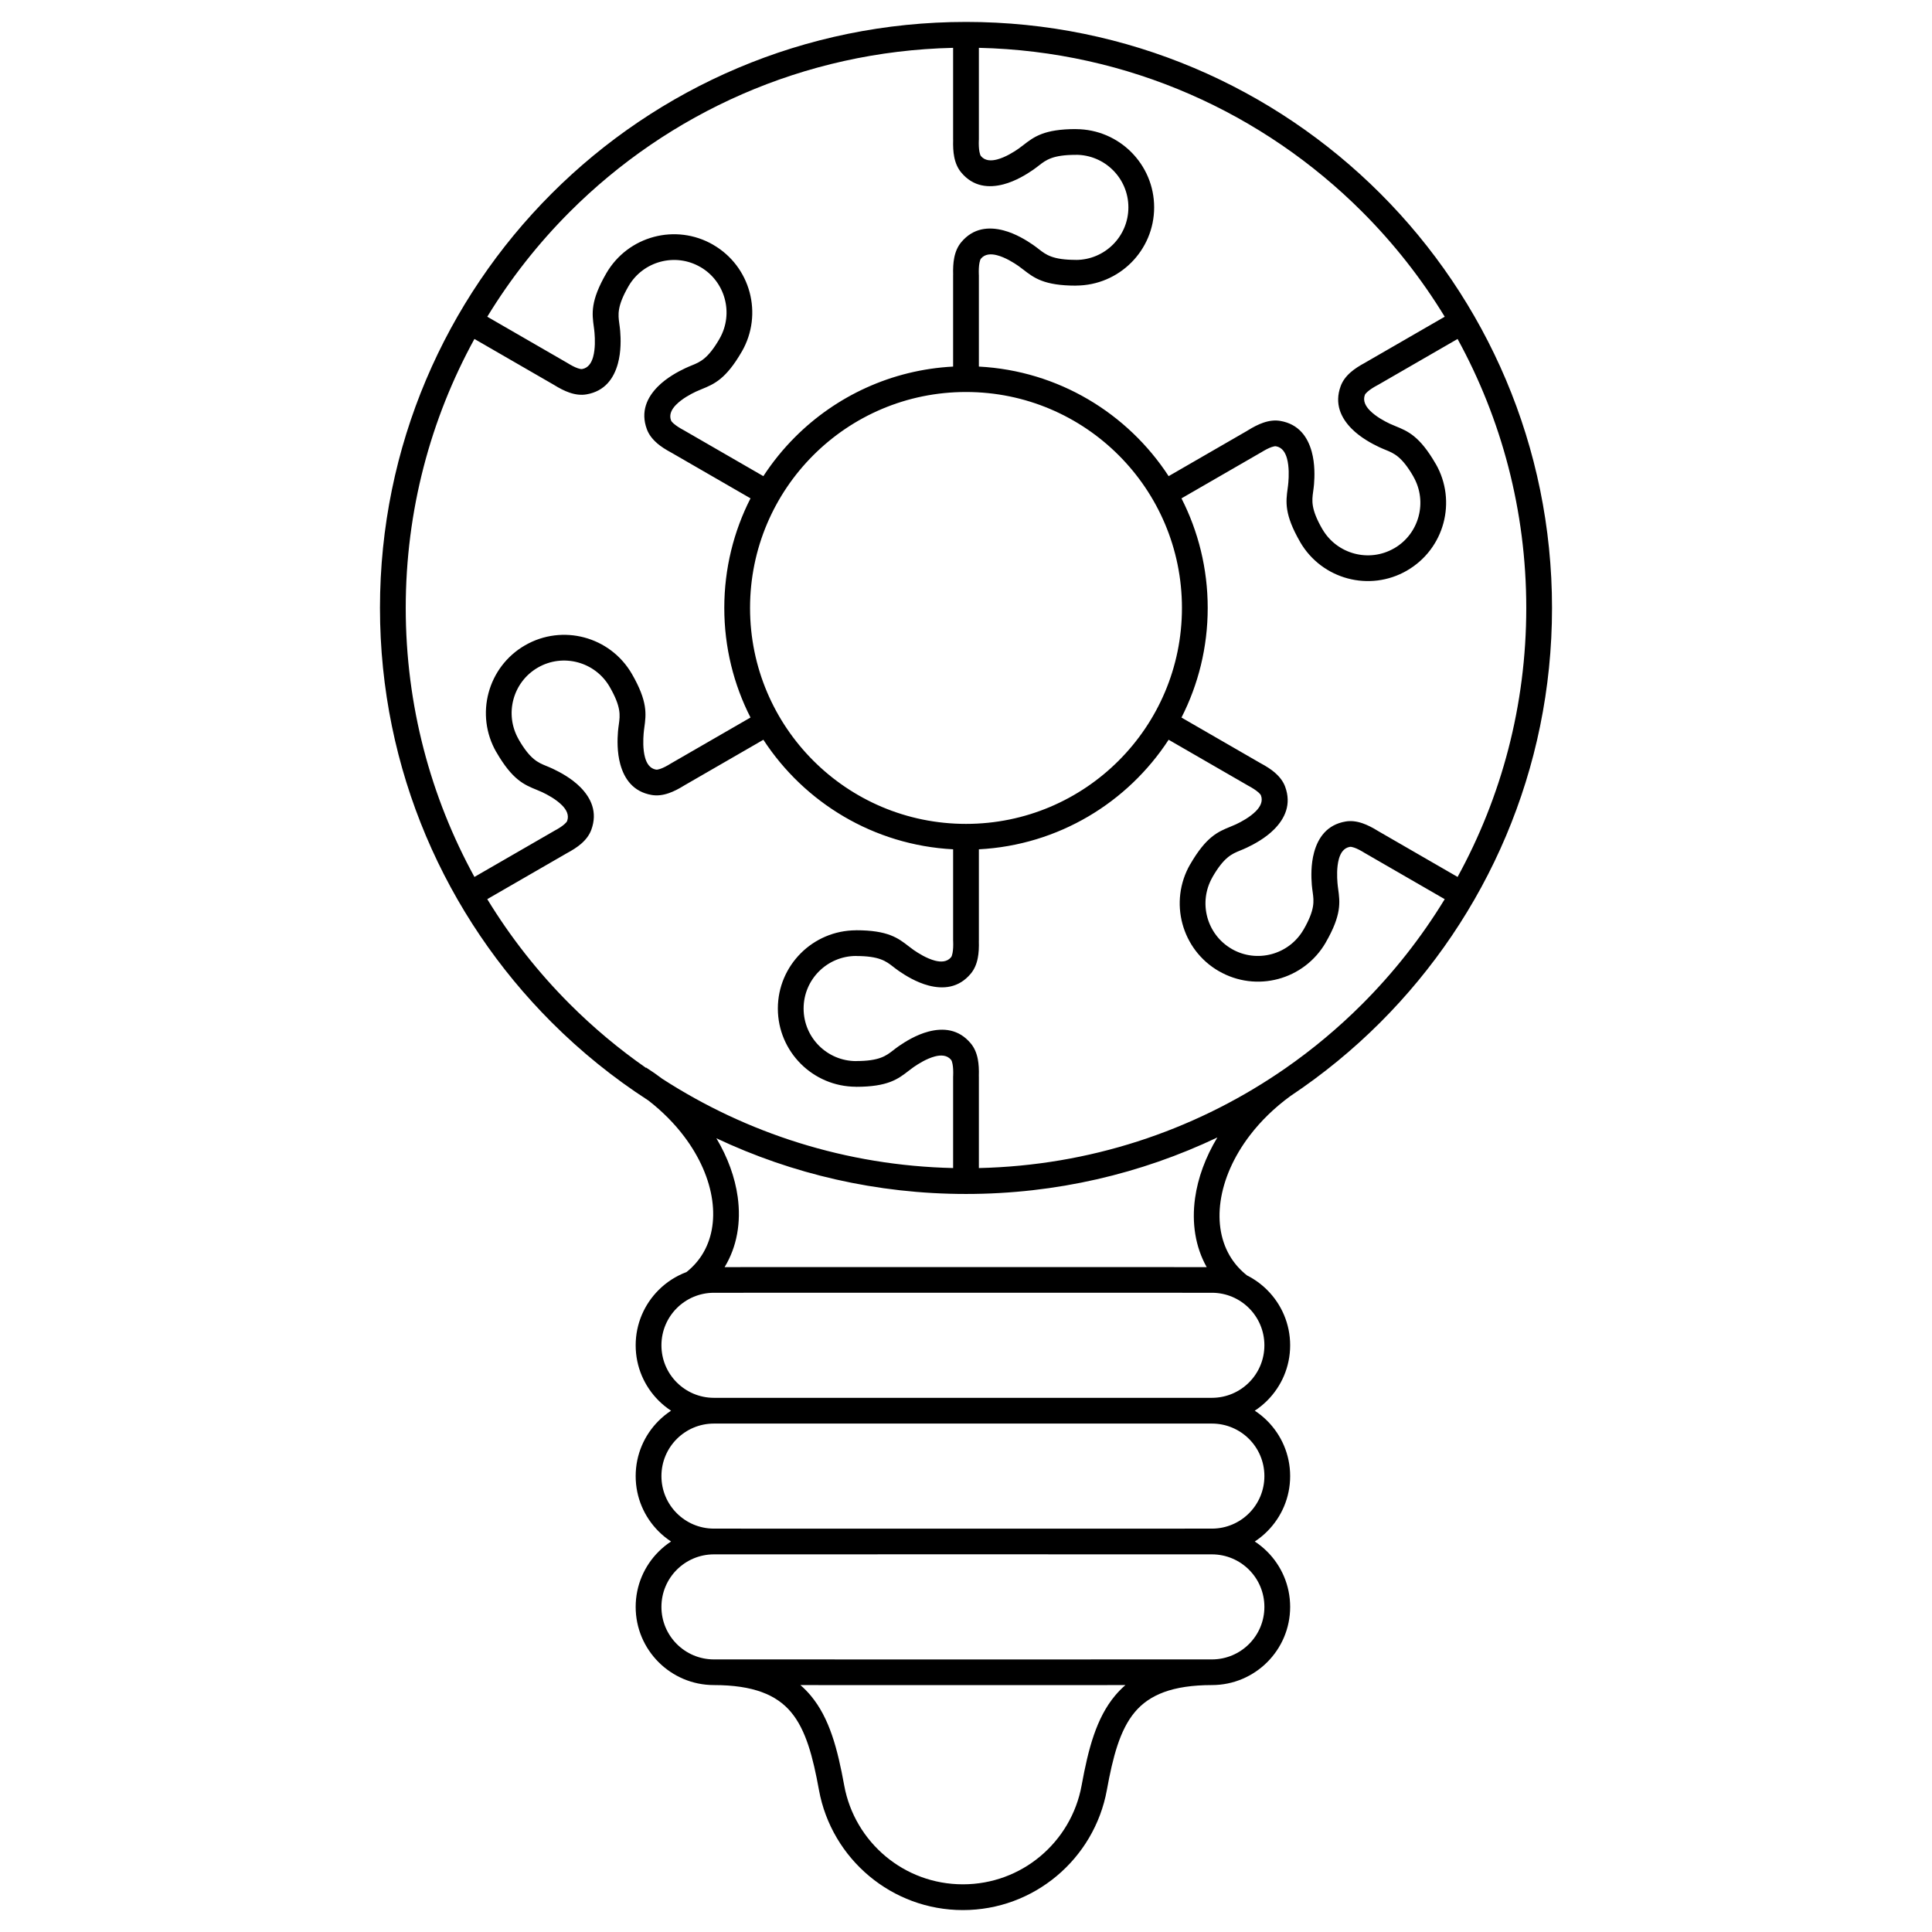 <svg height='300px' width='300px'  fill="#000000" xmlns="http://www.w3.org/2000/svg" xmlns:xlink="http://www.w3.org/1999/xlink" xml:space="preserve" version="1.1" style="shape-rendering:geometricPrecision;text-rendering:geometricPrecision;image-rendering:optimizeQuality;" viewBox="0 0 60000 60000" x="0px" y="0px" fill-rule="evenodd" clip-rule="evenodd"><defs><style type="text/css">
   
    .fil0 {fill:#000000;fill-rule:nonzero}
   
  </style></defs><g><path class="fil0" d="M30000 680.89c5025.57,0 9575.41,2037.05 12868.87,5330.5 3293.45,3293.46 5330.5,7843.3 5330.5,12868.87 0,5025.57 -2037.05,9575.42 -5330.5,12868.87 -849.41,849.41 -1782.58,1614.99 -2785.74,2283.86 -504.47,366.64 -926.81,781.73 -1263.02,1220.51 -509.93,665.5 -819.77,1381.88 -915.17,2060.91 -91.72,652.86 15.3,1268.63 334.77,1762.43 127.47,197.04 289.68,376.34 487.5,532.59 233.6,117.49 445.66,271.48 628.58,454.53 439.37,439.66 711.13,1046.15 711.13,1715.51 0,669.37 -271.76,1275.86 -711.13,1715.5 -117.79,117.87 -247.65,223.68 -387.57,315.47 139.91,91.79 269.78,197.6 387.57,315.47 439.37,439.64 711.13,1046.13 711.13,1715.5 0,669.36 -271.76,1275.85 -711.13,1715.51 -117.79,117.87 -247.67,223.69 -387.58,315.48 139.92,91.79 269.79,197.6 387.58,315.47 439.37,439.66 711.13,1046.15 711.13,1715.51 0,669.37 -271.76,1275.86 -711.13,1715.5 -439.31,439.6 -1046.46,711.79 -1717.19,712.59 -1226.43,0.21 -1947.16,303.71 -2395.35,838.71 -467.32,557.82 -682.49,1397.87 -868.56,2419.59 -194.76,1069.32 -762.84,2008.15 -1564.06,2676.02 -788.92,657.64 -1802.27,1053.31 -2906.49,1053.31 -1104.23,0 -2117.58,-395.68 -2906.5,-1053.31 -801.22,-667.87 -1369.3,-1606.71 -1564.06,-2676.02 -186.08,-1021.72 -401.25,-1861.77 -868.56,-2419.59 -448.19,-535 -1168.92,-838.5 -2395.35,-838.71 -670.74,-0.8 -1277.89,-273 -1717.19,-712.58 -439.37,-439.66 -711.13,-1046.15 -711.13,-1715.51 0,-669.36 271.77,-1275.86 711.12,-1715.51 117.79,-117.87 247.67,-223.68 387.58,-315.47 -139.91,-91.8 -269.79,-197.61 -387.58,-315.48 -439.35,-439.65 -711.12,-1046.15 -711.12,-1715.51 0,-669.36 271.76,-1275.85 711.13,-1715.51 117.79,-117.86 247.65,-223.67 387.56,-315.46 -139.91,-91.79 -269.77,-197.6 -387.56,-315.46 -439.37,-439.66 -711.13,-1046.15 -711.13,-1715.51 0,-669.36 271.77,-1275.86 711.12,-1715.51 243.47,-243.63 538.5,-435.79 867.32,-558.89 195.13,-155.95 353.91,-333.16 477.34,-526.47 305.81,-478.95 408.86,-1071.51 321.96,-1699.42 -90.49,-653.78 -386.15,-1343.67 -873.54,-1988.2 -299.33,-395.85 -669.32,-772.79 -1106.91,-1112.37 -1087.73,-702.51 -2095.82,-1517.78 -3007.51,-2429.47 -3293.45,-3293.46 -5330.5,-7843.3 -5330.5,-12868.88 0,-5025.57 2037.05,-9575.41 5330.5,-12868.87 3293.45,-3293.45 7843.3,-5330.5 12868.87,-5330.5zm15266.47 9846.05l-2471.27 1426.79 -12.5 6.25c-127.63,67.94 -231.19,134.38 -308.46,201.71 -47.84,41.69 -77.66,76.19 -87.75,103.55 -67.22,182.27 23.49,349.14 157.57,484.72 189.87,192.01 456.7,332.56 617.6,408.83 49.51,23.47 111.71,48.86 173.2,73.96 386.65,157.82 751.88,306.92 1250.58,1170.71l1.57 0c333.48,580.8 400.75,1242.25 239.57,1842.26 -160.91,598.94 -550.65,1137.07 -1131.57,1472.87l0.4 0.68c-580.96,335.42 -1242.25,403.85 -1842.14,243.54 -600.05,-160.36 -1139.43,-549.79 -1476.21,-1129.92l0 -1.56c-497.37,-861.48 -443.93,-1251.76 -387.36,-1664.91 7.63,-55.79 15.37,-112.2 21.46,-187.36 14.64,-180.65 26.9,-486.12 -43.19,-741.96 -50.19,-183.21 -149.3,-344.64 -341.15,-377.61 -29.7,-5.1 -74.96,3.4 -135,23.99 -94.06,32.26 -203.44,89.12 -328.46,167.16l-12.5 6.25 -2459.17 1419.8c520.72,1021.68 814.78,2178.2 814.78,3403.57 0,1225.37 -294.04,2381.92 -814.79,3403.58l2449.74 1414.35c185.37,98.77 338.48,197.66 456.96,300.9l0 1.56c148.78,129.65 254.02,270.87 312.74,430.11 202.4,548.75 -9.32,989.03 -338.8,1322.23 -273.69,276.76 -631.64,466.72 -845.73,568.21 -82.29,39.01 -148.43,66.01 -213.81,92.69 -257.28,105.01 -500.31,204.22 -859.6,826.3l1.18 0.67c-224.44,390.9 -269.79,835.79 -161.44,1239.12 108.21,402.8 369.77,764.31 759.28,989.2l-0.39 0.67c388.94,224.12 832.75,269.43 1236.28,161.6 403.64,-107.87 766.08,-369.16 991.84,-758.05l0.67 0.39c360.12,-624.17 324.47,-884.75 286.71,-1160.59 -10.95,-79.96 -22.02,-160.79 -27.72,-231.11 -18.9,-232.98 -32.8,-633.83 71.3,-1013.84 124,-452.66 399.48,-856.72 975.53,-955.73 167.99,-28.89 342.82,-8.54 528.75,55.23 151.93,52.09 314.54,135.17 490.97,245.3l2460.33 1420.53c1359.57,-2479.45 2132.9,-5326.03 2132.9,-8353.32 0,-3027.29 -773.35,-5873.85 -2132.9,-8353.32zm-8973.39 4260.13l2448.84 -1413.84 -0.44 -0.71c176.41,-110.12 339.03,-193.19 490.96,-245.3 185.93,-63.76 360.8,-84.1 528.76,-55.23 576.05,99.01 851.53,503.07 975.53,955.73 104.1,380.01 90.2,780.86 71.31,1013.84 -5.7,70.26 -16.78,151.16 -27.72,231.12 -37.77,275.84 -73.43,536.43 286.69,1160.6l0.67 -0.39c225.76,388.88 588.2,650.17 991.85,758.04 403.27,107.76 847,62.24 1235.88,-162.28l1.56 0c388.29,-224.18 649.34,-585.73 757.73,-989.19 108.35,-403.33 62.99,-848.22 -161.45,-1239.12l1.18 -0.67c-359.29,-622.07 -602.3,-721.29 -859.57,-826.3 -65.39,-26.69 -131.52,-53.69 -213.82,-92.7 -214.11,-101.49 -572.06,-291.44 -845.74,-568.21 -329.48,-333.17 -541.2,-773.47 -338.81,-1322.22 59.31,-160.81 164.53,-302.51 312.75,-431.67 116.16,-101.22 265.62,-198.28 446.15,-295.13l-0.19 -0.33 2471.71 -1427.04c-723.77,-1187.32 -1585.75,-2281.15 -2563.66,-3259.06 -3061.03,-3061.02 -7257.4,-4986.56 -11903.25,-5091.37l0 2850.94 -1.56 12.5c-5.03,146.25 0.58,269.57 20,368.88 12.42,63.51 27.38,107.06 45.7,129.09 124.28,149.41 314.9,154.11 500.27,105.55 258.18,-67.63 514.67,-229.55 662.35,-331.57 50.21,-34.68 101.26,-74.27 151.73,-113.42 330.76,-256.52 643.22,-498.85 1636.4,-498.85l0 1.56c670.98,1.59 1278.18,274.16 1717.34,713.89 439.27,439.86 710.98,1046.28 710.98,1715.53 0,669.25 -271.71,1275.67 -710.98,1715.53 -439.16,439.73 -1046.36,712.3 -1717.34,713.89l0 1.56c-993.2,0 -1305.64,-242.32 -1636.41,-498.86 -50.47,-39.13 -101.54,-78.75 -151.72,-113.41 -147.69,-102.03 -404.17,-263.95 -662.35,-331.58 -185.36,-48.55 -375.99,-43.85 -500.27,105.56 -18.32,22.03 -33.28,65.58 -45.7,129.09 -19.42,99.31 -25.03,222.62 -20,368.88l1.56 12.5 0 2841.54c2469.13,129.65 4622.08,1452.47 5893.08,3402.63zm8573.82 13137.39l-2482.64 -1433.29c-125.03,-78.04 -234.4,-134.91 -328.47,-167.16 -60.05,-20.59 -105.29,-29.09 -134.99,-23.99 -191.85,32.97 -290.96,194.4 -341.15,377.61 -70.08,255.83 -57.83,561.31 -43.18,741.96 6.09,75.07 13.82,131.56 21.46,187.35 56.55,413.15 109.99,803.43 -387.38,1664.9l0 1.56c-336.78,580.13 -876.15,969.57 -1476.2,1129.93 -599.23,160.13 -1259.95,91.7 -1840.59,-243.53l-1.56 0c-580.32,-335.05 -969.98,-873.56 -1131.16,-1473.56 -161.19,-600.01 -93.92,-1261.46 239.56,-1842.26l1.57 0c498.72,-863.81 863.95,-1012.89 1250.61,-1170.71 61.48,-25.09 123.66,-50.47 173.19,-73.95 160.89,-76.27 427.72,-216.83 617.59,-408.83 134.08,-135.59 224.79,-302.46 157.56,-484.73 -10.61,-28.78 -40.14,-63.53 -86.97,-104.43l-0.77 0.88c-77.27,-67.33 -180.83,-133.77 -308.46,-201.7l-2471.84 -1427.05c-1271.07,1950.12 -3423.96,3272.98 -5893.08,3402.63l0 2841.54 -1.15 0c6.39,203.68 -3.03,381.71 -32.92,534.5 -37.49,191.68 -107.62,353.17 -217.57,485.35 -373.98,449.59 -860.38,486.56 -1312.78,368.05 -379.59,-99.44 -721.7,-313.34 -915.46,-447.19 -69.83,-48.24 -128.29,-93.58 -186.1,-138.41 -218.88,-169.76 -425.64,-330.12 -1148.91,-330.12l0 -1.56c-449.49,1.06 -856.74,184.15 -1151.72,479.51 -294.46,294.86 -476.6,702.38 -476.6,1153.03 0,450.65 182.14,858.17 476.6,1153.03 294.98,295.36 702.23,478.45 1151.72,479.51l0 -1.56c723.25,0 930.02,-160.37 1148.9,-330.11 57.81,-44.84 116.28,-90.19 186.11,-138.42 193.76,-133.85 535.87,-347.76 915.46,-447.2 452.4,-118.5 938.8,-81.54 1312.78,368.05 109.95,132.2 180.08,293.69 217.57,485.36 29.89,152.79 39.31,330.82 32.92,534.5l1.15 0 0 2850.99c3433.82,-77.48 6621.99,-1149.71 9287.76,-2939.86 72.19,-51.12 145.84,-101.33 220.88,-150.59 857.45,-595.04 1658.83,-1265.2 2394.61,-2000.98 977.9,-977.9 1839.83,-2071.77 2563.65,-3259.05zm-15266.9 8350.49l0 -2851 1.56 -12.5c5.03,-146.24 -0.58,-269.56 -20.01,-368.88 -12.42,-63.52 -27.38,-107.08 -45.69,-129.1 -124.28,-149.41 -314.91,-154.1 -500.28,-105.55 -258.17,67.63 -514.66,229.56 -662.34,331.58 -50.21,34.68 -101.26,74.27 -151.73,113.42 -330.76,256.52 -643.22,498.85 -1636.4,498.85l0 -1.56c-670.98,-1.59 -1278.18,-274.16 -1717.34,-713.89 -439.27,-439.86 -710.98,-1046.28 -710.98,-1715.53 0,-669.25 271.71,-1275.67 710.98,-1715.53 439.16,-439.73 1046.36,-712.3 1717.34,-713.89l0 -1.56c993.2,0 1305.64,242.32 1636.41,498.86 50.47,39.13 101.54,78.75 151.72,113.41 147.68,102.02 404.16,263.94 662.34,331.57 185.37,48.56 375.99,43.87 500.28,-105.55 18.32,-22.02 33.27,-65.57 45.69,-129.09 19.43,-99.32 25.04,-222.64 20.01,-368.88l-1.56 -12.5 0 -2841.57c-2468.81,-129.67 -4621.33,-1452.26 -5892.42,-3402.09l-2449.09 1413.99c-176.41,110.17 -339.01,193.25 -490.93,245.34 -185.94,63.77 -360.8,84.1 -528.76,55.23 -576.05,-99.01 -851.54,-503.07 -975.54,-955.73 -104.1,-380.01 -90.2,-780.87 -71.3,-1013.84 5.7,-70.32 16.77,-151.15 27.72,-231.11 37.7,-275.35 73.32,-535.48 -287.37,-1160.21 -225.76,-388.88 -588.2,-650.17 -991.85,-758.04 -403.26,-107.76 -847,-62.24 -1235.88,162.28 -389.51,224.89 -651.07,586.39 -759.28,989.19 -108.36,403.34 -63,848.23 161.44,1239.12l-1.18 0.67c359.29,622.08 602.32,721.29 859.58,826.29 65.39,26.69 131.52,53.69 213.82,92.7 214.09,101.48 572.04,291.44 845.74,568.21 329.48,333.19 541.2,773.46 338.81,1322.22 -59.31,160.81 -164.53,302.51 -312.75,431.67 -118.47,103.23 -271.58,202.12 -456.96,300.92l-2461.12 1420.92c723.85,1187.58 1585.97,2281.63 2564.07,3259.73 727.29,727.29 1518.77,1390.37 2365.08,1980.24l5.59 -8.78c174.4,111.35 341.21,227.71 500.33,348.4 2612.99,1688.9 5707.46,2696.55 9032.25,2771.57zm-14866.1 -9040.68l2483.4 -1433.72c127.62,-67.95 231.19,-134.39 308.46,-201.72 47.84,-41.69 77.66,-76.19 87.75,-103.55 67.22,-182.26 -23.49,-349.13 -157.57,-484.72 -189.89,-192.02 -456.72,-332.57 -617.6,-408.83 -49.51,-23.47 -111.71,-48.86 -173.2,-73.96 -386.64,-157.81 -751.88,-306.88 -1250.59,-1170.7l-1.57 0c-333.49,-580.81 -400.75,-1242.26 -239.56,-1842.26 161.19,-600 550.84,-1138.5 1131.16,-1473.55 580.96,-335.42 1242.27,-403.84 1842.14,-243.54 600.06,160.36 1139.42,549.78 1476.21,1129.92 497.55,861.78 444.03,1252.67 387.37,1666.47 -7.64,55.79 -15.37,112.28 -21.46,187.35 -14.65,180.65 -26.9,486.13 43.18,741.96 50.19,183.2 149.31,344.64 341.16,377.61 29.71,5.1 74.95,-3.4 135,-23.99 94.07,-32.25 203.44,-89.12 328.46,-167.15l2471 -1426.58c-520.49,-1021.53 -814.11,-2177.97 -814.11,-3403.05 0,-1225.34 293.67,-2382.1 814.41,-3403.78l-2449.36 -1414.14c-185.37,-98.78 -338.48,-197.66 -456.96,-300.9l0 -1.56c-148.78,-129.65 -254.02,-270.88 -312.74,-430.11 -202.4,-548.75 9.32,-989.03 338.8,-1322.23 273.68,-276.77 631.63,-466.72 845.74,-568.21 82.3,-39.01 148.43,-66.01 213.81,-92.69 256.49,-104.7 498.83,-203.64 858.91,-826.69l-0.5 -0.28c224.44,-390.89 269.8,-835.79 161.44,-1239.12 -108.39,-403.47 -369.44,-765.02 -757.73,-989.2l-1.56 0c-388.88,-224.52 -832.62,-270.04 -1235.88,-162.27 -403.65,107.87 -766.09,369.16 -991.85,758.05 -360.67,624.7 -325.07,884.83 -287.37,1160.19 10.95,79.96 22.02,160.79 27.72,231.12 18.9,232.97 32.8,633.82 -71.3,1013.84 -124,452.64 -399.49,856.7 -975.53,955.73 -167.99,28.89 -342.82,8.54 -528.75,-55.23 -151.94,-52.11 -314.54,-135.19 -490.97,-245.3l-2460.33 -1420.54c-1359.56,2479.46 -2132.9,5326.03 -2132.9,8353.32 0,3027.57 773.49,5874.39 2133.27,8354.01zm399.2 -17398.21l2482.64 1433.3c125.03,78.03 234.4,134.9 328.47,167.16 60.05,20.59 105.29,29.09 134.99,23.99 191.85,-32.98 290.96,-194.41 341.15,-377.61 70.08,-255.84 57.83,-561.31 43.18,-741.96 -6.09,-75.08 -13.82,-131.57 -21.46,-187.36 -56.65,-413.79 -110.16,-804.7 387.37,-1666.45 336.78,-580.14 876.15,-969.57 1476.21,-1129.93 599.88,-160.32 1261.17,-91.89 1842.14,243.53l-0.4 0.68c580.92,335.8 970.66,873.94 1131.57,1472.88 161.19,599.99 93.92,1261.46 -239.56,1842.26l-1.57 1.56c-497.54,861.77 -863.35,1011.08 -1250.6,1169.15 -61.48,25.09 -123.67,50.48 -173.19,73.95 -160.9,76.27 -427.73,216.82 -617.6,408.83 -134.08,135.59 -224.78,302.47 -157.56,484.73 10.61,28.79 40.14,63.53 86.97,104.43l0.77 -0.88c77.27,67.33 180.83,133.76 308.46,201.7l2471.81 1427.04c285.97,-438.75 616.47,-845.83 985.27,-1214.63 1270.48,-1270.48 2994.24,-2087.6 4907.84,-2188.08l0 -2841.45 1.15 0c-6.39,-203.68 3.03,-381.71 32.91,-534.5 37.5,-191.69 107.64,-353.18 217.58,-485.35 373.99,-449.61 860.38,-486.56 1312.77,-368.06 379.59,99.44 721.71,313.34 915.47,447.2 69.83,48.24 128.29,93.58 186.1,138.41 218.88,169.76 425.64,330.12 1148.91,330.12l0 1.56c449.49,-1.06 856.74,-184.15 1151.72,-479.51 294.46,-294.86 476.6,-702.38 476.6,-1153.03 0,-450.65 -182.14,-858.17 -476.6,-1153.03 -294.98,-295.36 -702.23,-478.45 -1151.72,-479.51l0 1.56c-723.25,0 -930.02,160.37 -1148.9,330.11 -57.81,44.84 -116.28,90.19 -186.11,138.42 -193.76,133.85 -535.89,347.77 -915.47,447.19 -452.39,118.51 -938.79,81.54 -1312.77,-368.05 -109.94,-132.17 -180.08,-293.67 -217.58,-485.35 -29.88,-152.79 -39.3,-330.83 -32.91,-534.5l-1.15 0 0 -2850.94c-4645.86,104.81 -8842.23,2030.35 -11903.25,5091.37 -977.91,977.91 -1839.83,2071.77 -2563.65,3259.05zm21573.37 9044.2c0,-3703.87 -3002.6,-6706.46 -6706.47,-6706.46 -1851.98,0 -3528.62,750.65 -4742.22,1964.25 -1213.61,1213.6 -1964.25,2890.24 -1964.25,4742.21 0,3703.87 3002.6,6706.47 6706.47,6706.47 3703.87,0 6706.47,-3002.6 6706.47,-6706.47zm-14202.98 20471.05l7400.65 -1.26 7570.39 1.29c-353.31,-629.74 -468.78,-1373.53 -360.21,-2146.31 87.47,-622.59 320.69,-1265.16 692,-1880.3 -2365.65,1125.11 -5012.42,1754.91 -7806.32,1754.91 -2772.68,0 -5400.42,-620.31 -7752.39,-1729.32 355.66,596.34 578.77,1217.46 662.1,1819.48 109.27,789.47 -21.07,1547.55 -406.22,2181.51zm2353.88 12980.62c115.77,100.05 222.12,208.74 320.15,325.75 581.06,693.61 831.93,1646.57 1040.44,2791.47 160.32,880.22 628.53,1653.55 1289.06,2204.14 648.49,540.56 1484.07,865.81 2397.12,865.81 913.04,0 1748.63,-325.24 2397.11,-865.81 660.53,-550.59 1128.74,-1323.9 1289.06,-2204.14 208.5,-1144.9 459.37,-2097.87 1040.44,-2791.47 98.03,-117.01 204.38,-225.7 320.15,-325.75l-5046.76 0.86 -5046.77 -0.86zm5046.77 -8919.92l7734.46 -1.33c449.57,-0.53 856.76,-183.21 1151.57,-478.21 294.55,-294.74 476.75,-702.31 476.75,-1153 0,-450.68 -182.19,-858.26 -476.75,-1153.01 -294.8,-295 -701.98,-477.68 -1151.57,-478.21l-7734.46 -1.32 -7734.47 1.32c-449.58,0.53 -856.76,183.2 -1151.58,478.21 -294.55,294.75 -476.74,702.32 -476.74,1153.01 0,450.68 182.19,858.26 476.75,1153.01 294.8,295 701.99,477.67 1151.57,478.2l7734.47 1.33zm7734.46 798.2l-7734.46 -1.32 -7734.47 1.32c-449.59,0.52 -856.77,183.19 -1151.57,478.19 -294.56,294.75 -476.75,702.33 -476.75,1153.01 0,450.69 182.19,858.26 476.74,1153.01 294.81,295 702,477.68 1151.58,478.21l7734.47 1.33 7734.46 -1.33c449.59,-0.53 856.77,-183.21 1151.57,-478.21 294.56,-294.75 476.75,-702.33 476.75,-1153.01 0,-450.69 -182.2,-858.26 -476.75,-1153 -294.81,-295 -701.99,-477.68 -1151.57,-478.2zm-7734.46 7325.7l7734.46 -1.32c449.57,-0.53 856.76,-183.21 1151.57,-478.21 294.55,-294.74 476.75,-702.31 476.75,-1153 0,-450.68 -182.19,-858.26 -476.75,-1153.01 -294.8,-295 -701.99,-477.67 -1151.57,-478.2l-7734.46 -1.33 -7734.47 1.33c-449.59,0.53 -856.76,183.2 -1151.58,478.2 -294.55,294.75 -476.74,702.32 -476.74,1153.01 0,450.68 182.19,858.26 476.75,1153.01 294.8,295 701.99,477.67 1151.57,478.2l7734.47 1.32z"></path></g></svg>
